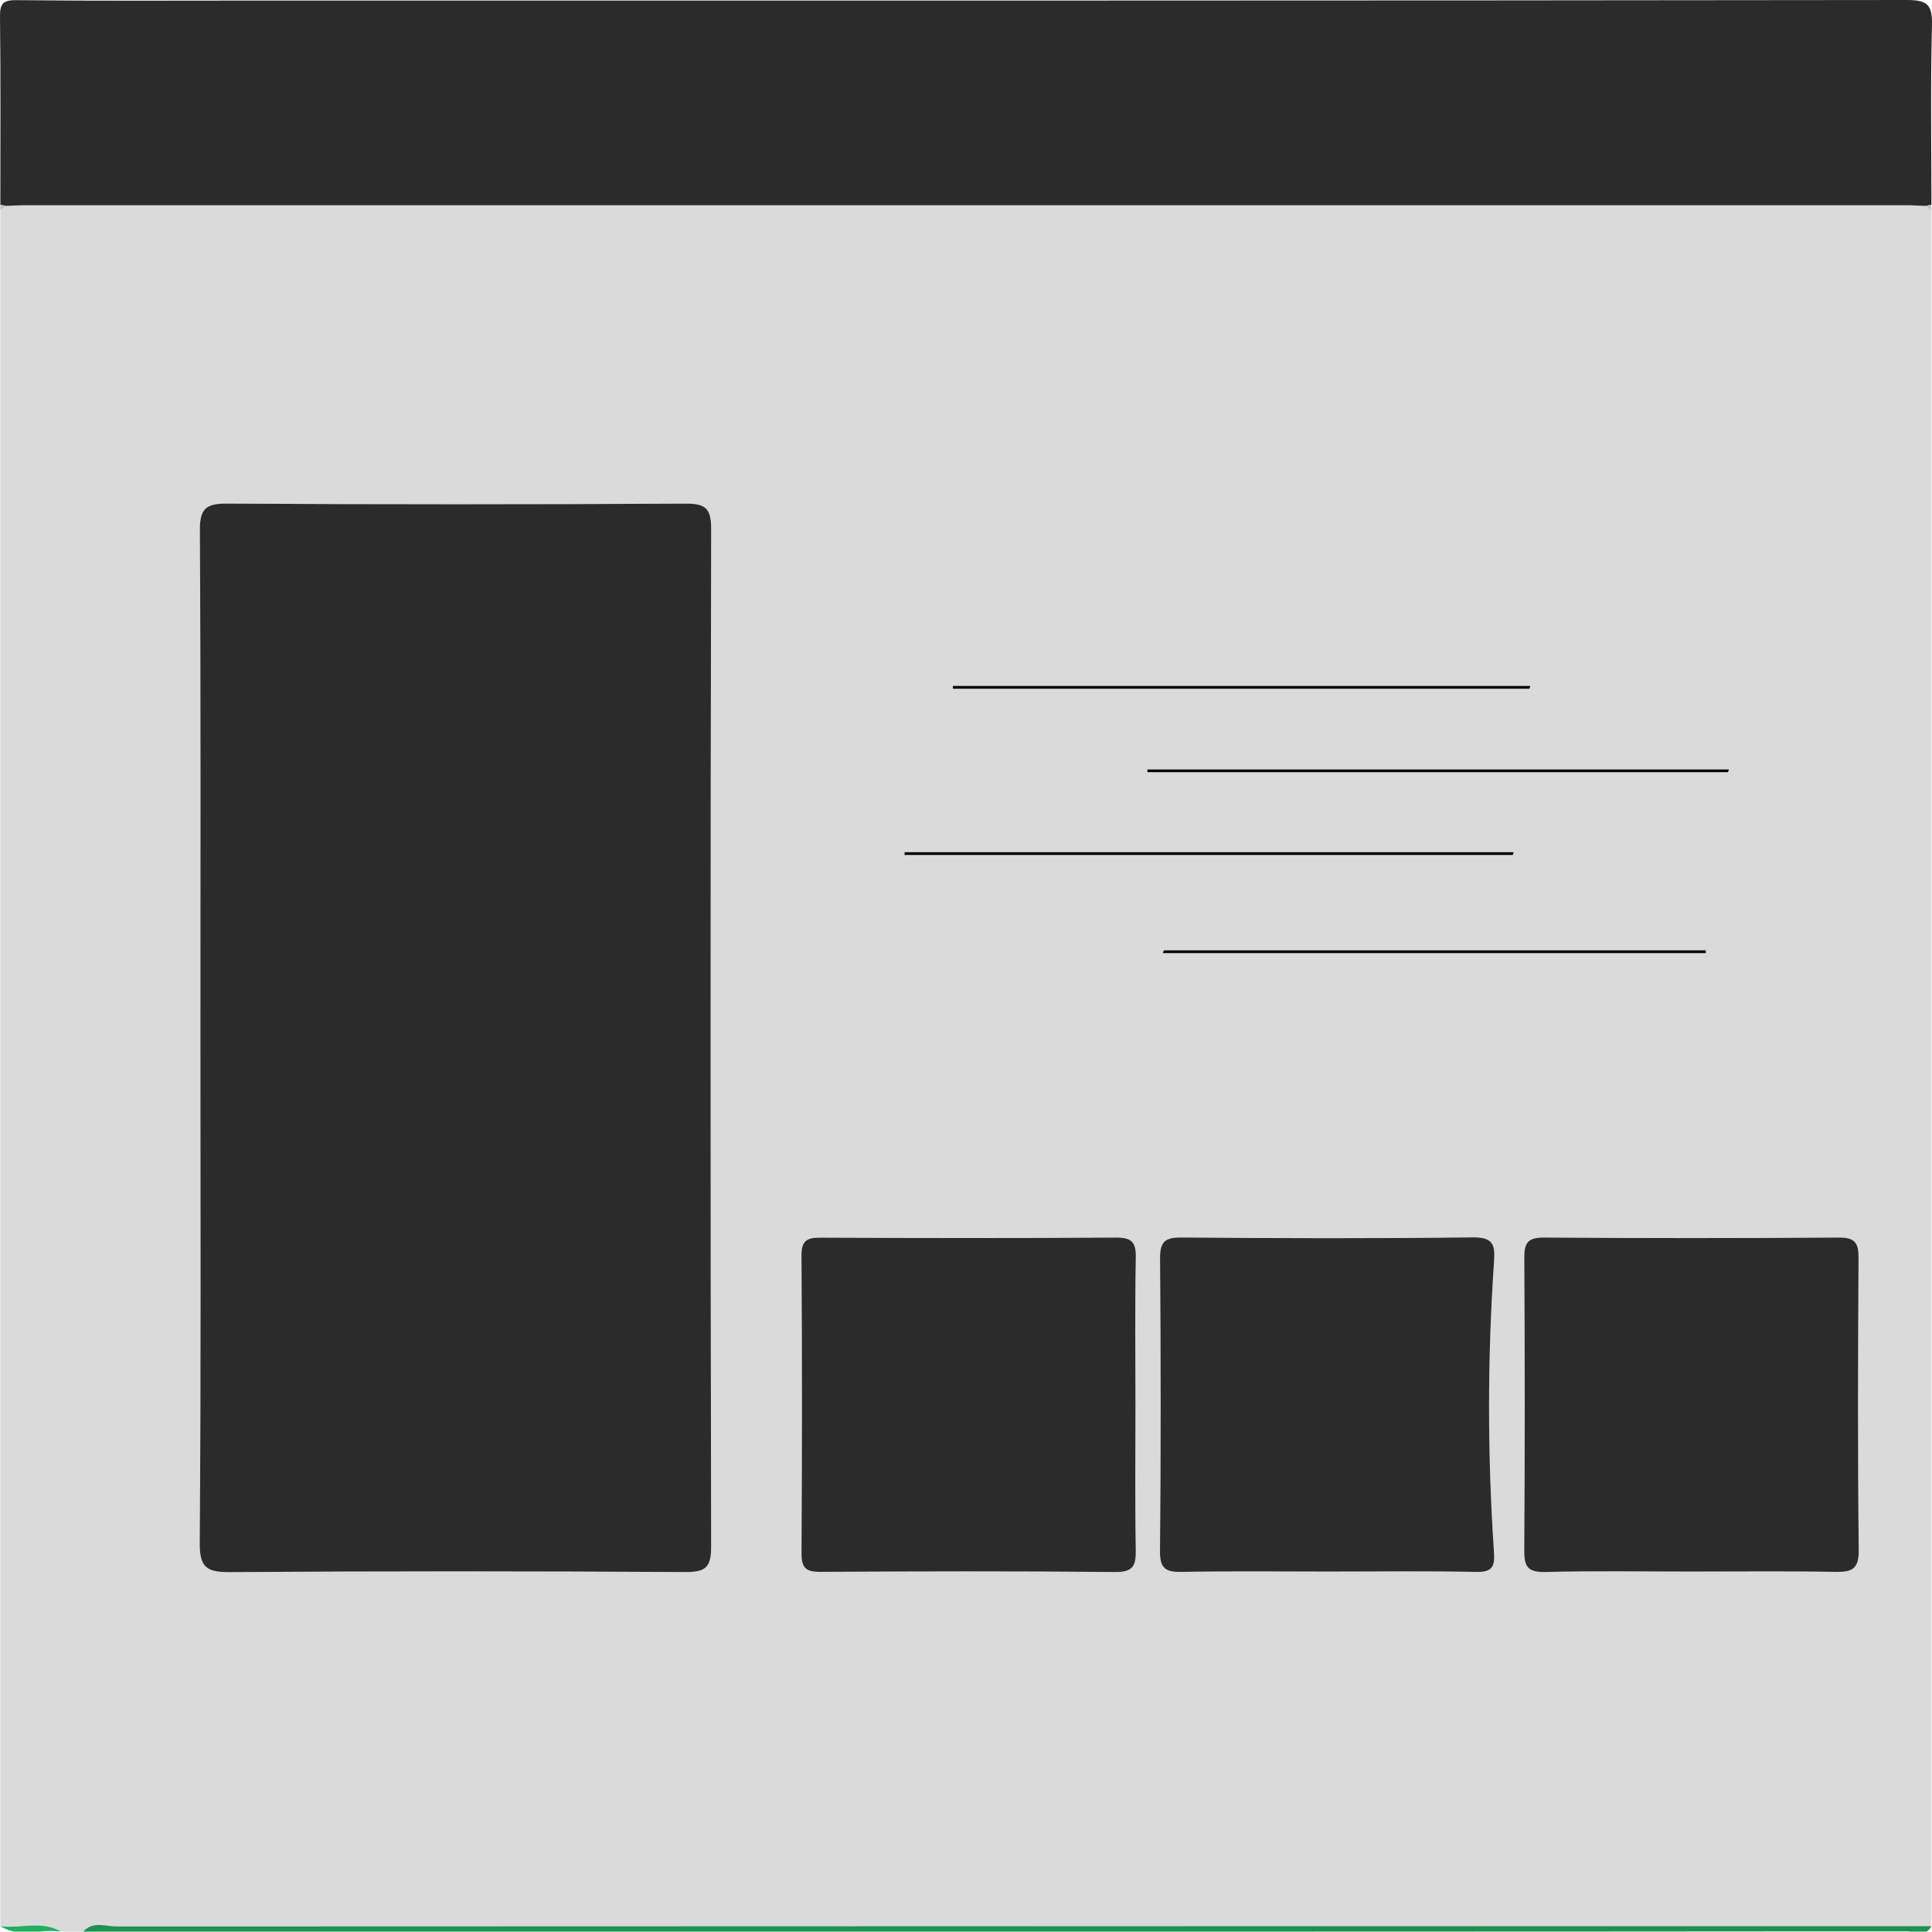 <?xml version="1.0" encoding="utf-8"?>
<!-- Generator: Adobe Illustrator 16.0.0, SVG Export Plug-In . SVG Version: 6.00 Build 0)  -->
<!DOCTYPE svg PUBLIC "-//W3C//DTD SVG 1.1//EN" "http://www.w3.org/Graphics/SVG/1.1/DTD/svg11.dtd">
<svg version="1.1" id="Layer_1" xmlns="http://www.w3.org/2000/svg" xmlns:xlink="http://www.w3.org/1999/xlink" x="0px" y="0px"
	 width="350.166px" height="350.103px" viewBox="0 0 350.166 350.103" enable-background="new 0 0 350.166 350.103"
	 xml:space="preserve">
<g>
	<path fill-rule="evenodd" clip-rule="evenodd" fill="#DADADA" d="M15.061,350.103c-1.333,0-2.667,0-4,0
		c-3.506-2.098-7.348-0.504-11-1c0-103.667,0-207.333,0-311c0.338-0.258,0.676-0.516,1.015-0.772
		c1.164-0.046,2.328-0.131,3.492-0.132c113.662-0.006,227.324-0.006,340.986,0c1.164,0.001,2.328,0.086,3.492,0.132
		c0.338,0.257,0.677,0.515,1.015,0.772c0,103.667,0,207.333,0,311c-109.656,0-219.312-0.007-328.968,0.051
		C19.094,349.154,16.802,348.148,15.061,350.103z M36.323,188.126c0,30.489,0.117,60.98-0.126,91.468
		c-0.036,4.58,1.302,5.376,5.527,5.347c27.489-0.194,54.981-0.175,82.471-0.012c3.69,0.022,4.704-0.834,4.696-4.63
		c-0.13-61.479-0.132-122.959,0.004-184.438c0.009-3.879-1.137-4.599-4.747-4.579c-27.657,0.152-55.315,0.161-82.971-0.006
		c-3.857-0.022-4.975,0.896-4.952,4.882C36.403,126.813,36.323,157.47,36.323,188.126z M205.798,254.899
		c0-8.993-0.11-17.988,0.063-26.978c0.057-2.867-0.833-3.636-3.65-3.617c-17.818,0.119-35.638,0.1-53.457,0.016
		c-2.464-0.012-3.508,0.484-3.49,3.258c0.117,17.984,0.11,35.971,0.004,53.956c-0.016,2.646,0.794,3.373,3.393,3.358
		c17.818-0.101,35.639-0.146,53.457,0.03c3.313,0.032,3.789-1.194,3.738-4.046C205.697,272.221,205.799,263.559,205.798,254.899z
		 M306.563,284.84c8.66,0,17.321-0.1,25.979,0.056c2.974,0.053,4.389-0.354,4.348-3.942c-0.2-17.65-0.144-35.305-0.035-52.956
		c0.017-2.744-0.66-3.715-3.566-3.694c-17.818,0.125-35.639,0.125-53.457,0c-2.914-0.021-3.579,0.96-3.563,3.698
		c0.108,17.652,0.122,35.306-0.009,52.957c-0.022,2.978,0.63,4.045,3.827,3.962C288.906,284.689,297.736,284.84,306.563,284.84z
		 M240.714,284.839c8.986,0,17.976-0.116,26.958,0.067c2.887,0.06,3.271-1.135,3.109-3.534c-1.189-17.554-1.198-35.114,0.004-52.668
		c0.194-2.836,0.016-4.484-3.754-4.438c-17.638,0.221-35.279,0.179-52.919,0.023c-3.134-0.027-3.882,0.896-3.857,3.924
		c0.14,17.639,0.159,35.28-0.013,52.919c-0.032,3.268,1.118,3.822,4.012,3.768C223.072,284.734,231.894,284.84,240.714,284.839z
		 M274.174,154.957c0.068-0.167,0.138-0.334,0.207-0.5c-36.813,0-73.624,0-110.436,0c0,0.166,0.001,0.333,0.001,0.5
		C200.689,154.957,237.432,154.957,274.174,154.957z M313.189,139.952c0.059-0.164,0.116-0.327,0.175-0.49
		c-35.135,0-70.269,0-105.403,0c0.001,0.163,0.002,0.326,0.002,0.49C243.039,139.952,278.114,139.952,313.189,139.952z
		 M277.201,124.827c0.051-0.167,0.102-0.334,0.152-0.5c-34.881,0-69.761,0-104.641,0c0,0.166-0.001,0.333-0.001,0.5
		C207.541,124.827,242.371,124.827,277.201,124.827z M210.947,172.248c-0.068,0.167-0.138,0.333-0.207,0.5
		c32.813,0,65.624,0,98.436,0c0-0.167-0.001-0.333-0.002-0.5C276.432,172.248,243.689,172.248,210.947,172.248z"/>
	<path fill-rule="evenodd" clip-rule="evenodd" fill="#2B2B2B" d="M349.046,37.33c-1.164-0.046-2.328-0.131-3.492-0.132
		c-113.662-0.006-227.324-0.006-340.986,0c-1.164,0.001-2.328,0.086-3.492,0.132c-0.338-0.076-0.676-0.151-1.015-0.228
		c0-11.32,0.073-22.641-0.059-33.959c-0.028-2.395,0.403-3.146,3.013-3.117c14.148,0.16,28.299,0.076,42.449,0.076
		C145.512,0.103,245.561,0.13,345.609,0c3.85-0.005,4.644,0.958,4.55,4.644c-0.276,10.813-0.099,21.639-0.099,32.459
		C349.723,37.179,349.384,37.254,349.046,37.33z"/>
	<path fill-rule="evenodd" clip-rule="evenodd" fill="#209050" d="M15.061,350.103c1.742-1.954,4.033-0.948,6.032-0.949
		c109.656-0.058,219.312-0.051,328.968-0.051c-1.105,2.092-3.031,0.937-4.492,0.938c-77.218,0.07-154.437,0.063-231.655,0.063
		C80.962,350.103,48.012,350.103,15.061,350.103z"/>
	<path fill-rule="evenodd" clip-rule="evenodd" fill="#27AD60" d="M0.061,349.103c3.652,0.496,7.494-1.098,11,1
		C7.418,349.502,3.553,351.354,0.061,349.103z"/>
	<path fill-rule="evenodd" clip-rule="evenodd" fill="#BFBFBF" d="M0.061,37.103c0.338,0.076,0.676,0.151,1.015,0.228
		c-0.338,0.257-0.676,0.515-1.015,0.772C0.061,37.77,0.061,37.436,0.061,37.103z"/>
	<path fill-rule="evenodd" clip-rule="evenodd" fill="#BFBFBF" d="M349.046,37.33c0.338-0.076,0.677-0.151,1.015-0.228
		c0,0.333,0,0.667,0,1C349.723,37.845,349.384,37.587,349.046,37.33z"/>
	<path fill-rule="evenodd" clip-rule="evenodd" fill="#2B2B2B" d="M36.323,188.126c0-30.656,0.08-61.313-0.098-91.969
		c-0.023-3.985,1.094-4.904,4.952-4.882c27.656,0.167,55.314,0.158,82.971,0.006c3.609-0.02,4.755,0.7,4.747,4.579
		c-0.137,61.479-0.134,122.959-0.004,184.438c0.008,3.796-1.005,4.652-4.696,4.63c-27.49-0.163-54.982-0.183-82.471,0.012
		c-4.225,0.029-5.563-0.767-5.527-5.347C36.44,249.106,36.323,218.615,36.323,188.126z"/>
	<path fill-rule="evenodd" clip-rule="evenodd" fill="#2B2B2B" d="M205.798,254.899c0.001,8.659-0.101,17.321,0.058,25.978
		c0.051,2.852-0.426,4.078-3.738,4.046c-17.817-0.176-35.638-0.131-53.457-0.03c-2.599,0.015-3.408-0.712-3.393-3.358
		c0.106-17.985,0.113-35.972-0.004-53.956c-0.018-2.773,1.025-3.27,3.49-3.258c17.819,0.084,35.639,0.104,53.457-0.016
		c2.817-0.019,3.707,0.75,3.65,3.617C205.688,236.911,205.798,245.906,205.798,254.899z"/>
	<path fill-rule="evenodd" clip-rule="evenodd" fill="#2B2B2B" d="M306.563,284.84c-8.826,0-17.656-0.15-26.477,0.08
		c-3.197,0.083-3.85-0.984-3.827-3.962c0.131-17.651,0.117-35.305,0.009-52.957c-0.017-2.738,0.648-3.719,3.563-3.698
		c17.818,0.125,35.639,0.125,53.457,0c2.906-0.021,3.583,0.95,3.566,3.694c-0.108,17.651-0.165,35.306,0.035,52.956
		c0.041,3.589-1.374,3.995-4.348,3.942C323.884,284.74,315.223,284.84,306.563,284.84z"/>
	<path fill-rule="evenodd" clip-rule="evenodd" fill="#2B2B2B" d="M240.714,284.84c-8.82,0-17.642-0.105-26.46,0.061
		c-2.894,0.055-4.044-0.5-4.012-3.768c0.172-17.639,0.152-35.28,0.013-52.919c-0.024-3.028,0.724-3.951,3.857-3.924
		c17.64,0.155,35.281,0.197,52.919-0.023c3.77-0.047,3.948,1.602,3.754,4.438c-1.202,17.554-1.193,35.114-0.004,52.668
		c0.162,2.399-0.223,3.594-3.109,3.534C258.689,284.723,249.7,284.839,240.714,284.84z"/>
	<path fill-rule="evenodd" clip-rule="evenodd" d="M274.174,154.957c-36.742,0-73.484,0-110.227,0c0-0.167-0.001-0.334-0.001-0.5
		c36.812,0,73.623,0,110.436,0C274.312,154.623,274.242,154.79,274.174,154.957z"/>
	<path fill-rule="evenodd" clip-rule="evenodd" d="M313.189,139.952c-35.075,0-70.15,0-105.227,0c0-0.164-0.001-0.327-0.002-0.49
		c35.135,0,70.269,0,105.403,0C313.306,139.625,313.248,139.788,313.189,139.952z"/>
	<path fill-rule="evenodd" clip-rule="evenodd" d="M277.201,124.827c-34.83,0-69.66,0-104.49,0c0-0.167,0-0.334,0.001-0.5
		c34.88,0,69.76,0,104.641,0C277.303,124.493,277.252,124.66,277.201,124.827z"/>
	<path fill-rule="evenodd" clip-rule="evenodd" d="M210.947,172.248c32.742,0,65.484,0,98.227,0c0.001,0.167,0.002,0.333,0.002,0.5
		c-32.812,0-65.623,0-98.436,0C210.81,172.581,210.879,172.415,210.947,172.248z"/>
</g>
</svg>
